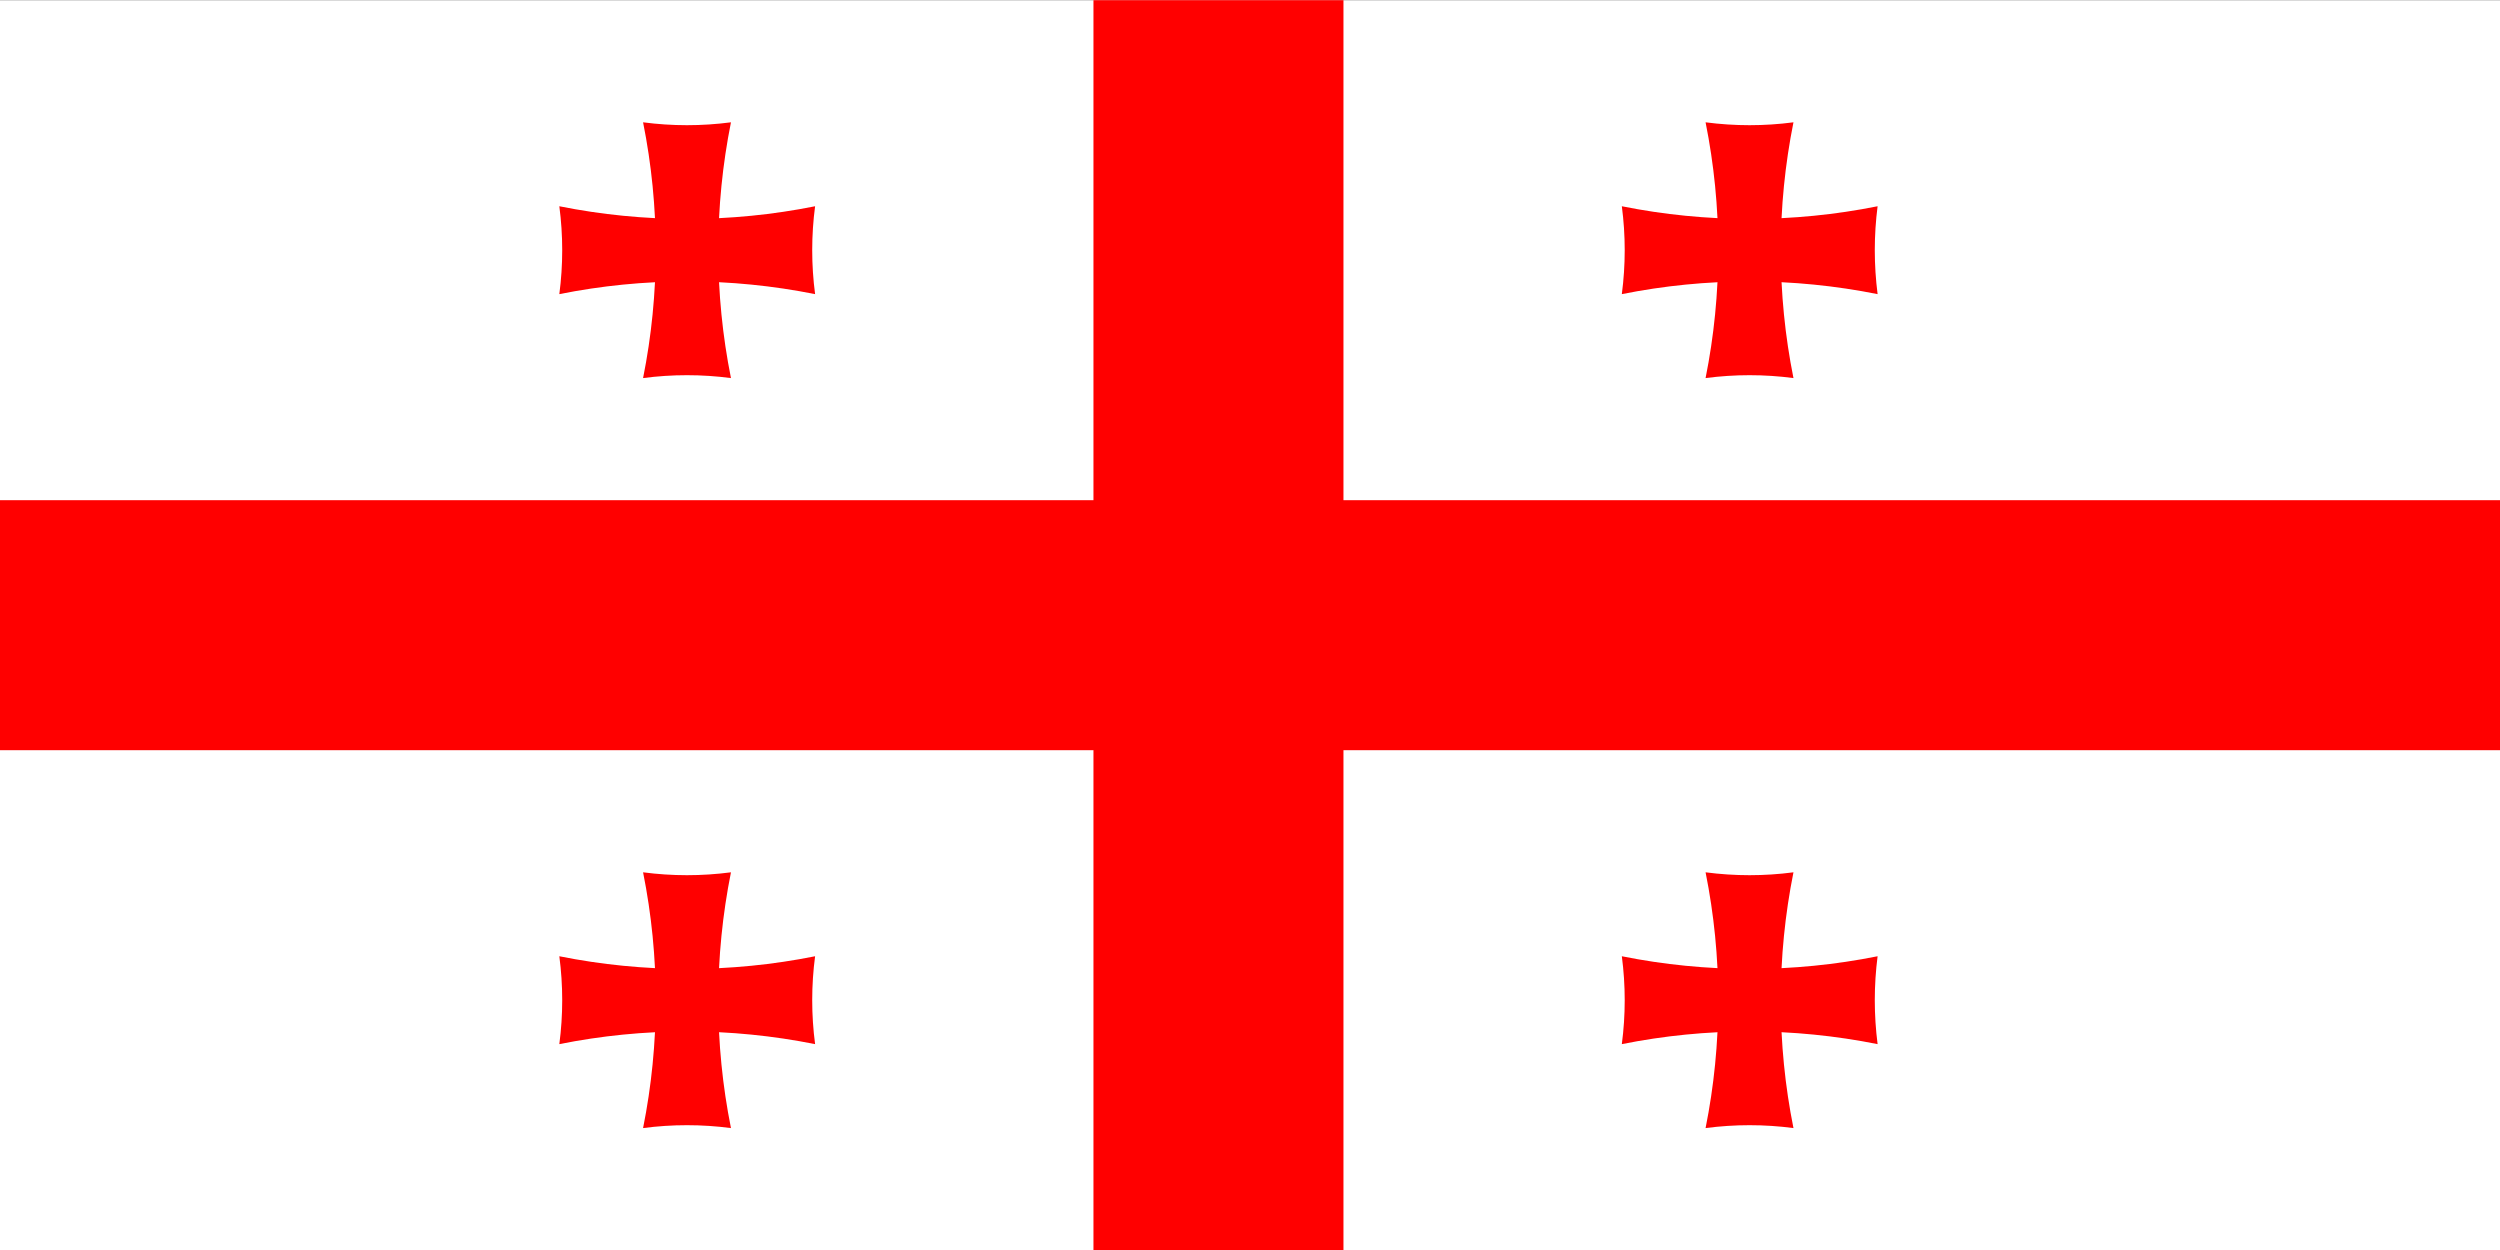 <svg width="26" height="13" viewBox="0 0 26 13" fill="none" xmlns="http://www.w3.org/2000/svg">
<rect x="0" y="0" width="26" height="13" fill="#333333" stroke="none"/>
<path d="M0 0.002H26V13.002H0V0.002Z" fill="white"/>
<path d="M11.372 0.002H13.972V13.002H11.372V0.002ZM-1.078 5.202H26.422V7.802H-1.078V5.202Z" fill="#FF0000"/>
<path d="M6.688 1.272C6.991 1.312 7.298 1.312 7.602 1.272C7.426 2.15 7.426 3.054 7.602 3.932C7.298 3.892 6.991 3.892 6.688 3.932C6.864 3.054 6.864 2.15 6.688 1.272Z" fill="#FF0000"/>
<path d="M8.477 2.145C8.437 2.448 8.437 2.756 8.477 3.059C7.599 2.883 6.695 2.883 5.817 3.059C5.857 2.756 5.857 2.448 5.817 2.145C6.695 2.321 7.599 2.321 8.477 2.145Z" fill="#FF0000"/>
<path d="M17.738 1.272C18.042 1.312 18.349 1.312 18.652 1.272C18.476 2.15 18.476 3.054 18.652 3.932C18.349 3.892 18.042 3.892 17.738 3.932C17.914 3.054 17.914 2.15 17.738 1.272Z" fill="#FF0000"/>
<path d="M19.527 2.145C19.488 2.448 19.488 2.755 19.527 3.059C18.649 2.883 17.745 2.883 16.867 3.059C16.907 2.755 16.907 2.448 16.867 2.145C17.745 2.321 18.649 2.321 19.527 2.145Z" fill="#FF0000"/>
<path d="M6.688 9.072C6.991 9.112 7.298 9.112 7.602 9.072C7.426 9.95 7.426 10.854 7.602 11.732C7.298 11.692 6.991 11.692 6.688 11.732C6.864 10.854 6.864 9.95 6.688 9.072Z" fill="#FF0000"/>
<path d="M8.477 9.945C8.437 10.248 8.437 10.556 8.477 10.859C7.599 10.683 6.695 10.683 5.817 10.859C5.857 10.556 5.857 10.248 5.817 9.945C6.695 10.121 7.599 10.121 8.477 9.945Z" fill="#FF0000"/>
<path d="M17.738 9.072C18.042 9.112 18.349 9.112 18.652 9.072C18.476 9.95 18.476 10.854 18.652 11.732C18.349 11.692 18.042 11.692 17.738 11.732C17.914 10.854 17.914 9.95 17.738 9.072Z" fill="#FF0000"/>
<path d="M19.527 9.945C19.488 10.248 19.488 10.556 19.527 10.859C18.649 10.683 17.745 10.683 16.867 10.859C16.907 10.556 16.907 10.248 16.867 9.945C17.745 10.121 18.649 10.121 19.527 9.945Z" fill="#FF0000"/>
</svg>
